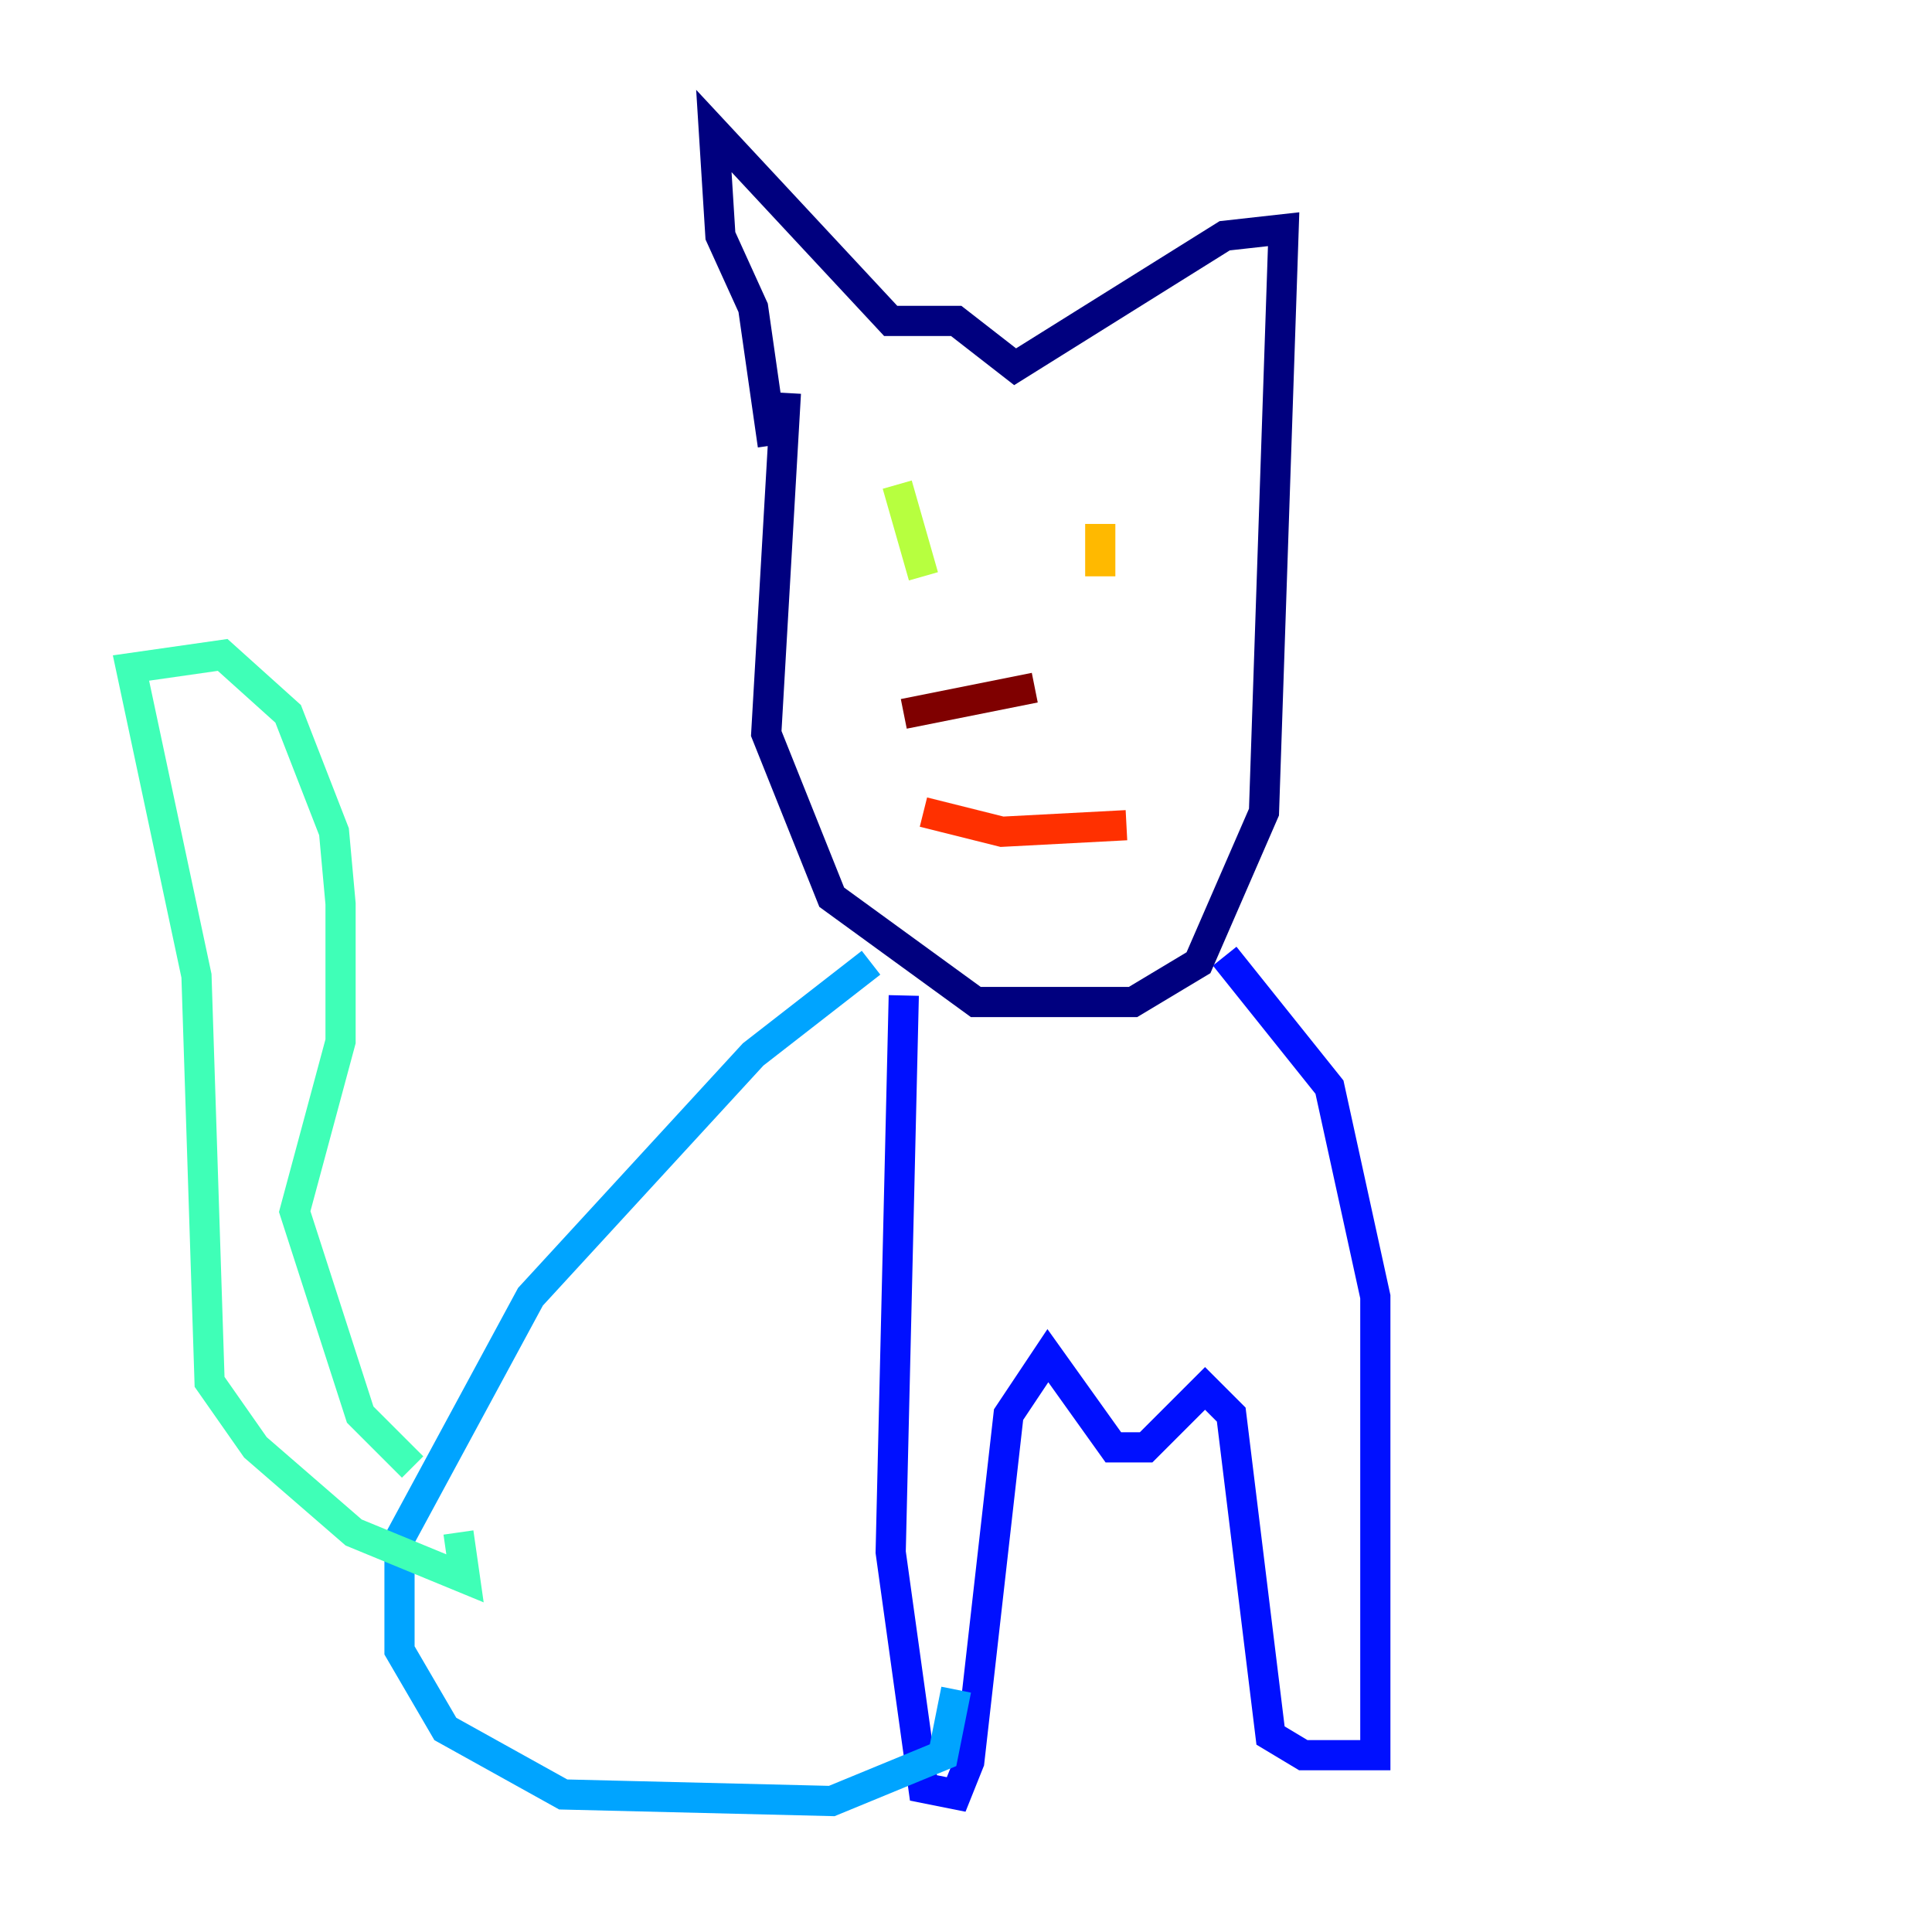 <?xml version="1.0" encoding="utf-8" ?>
<svg baseProfile="tiny" height="128" version="1.2" viewBox="0,0,128,128" width="128" xmlns="http://www.w3.org/2000/svg" xmlns:ev="http://www.w3.org/2001/xml-events" xmlns:xlink="http://www.w3.org/1999/xlink"><defs /><polyline fill="none" points="52.068,26.034 50.766,48.597 55.105,59.444 64.651,66.386 75.064,66.386 79.403,63.783 83.742,53.803 85.044,15.186 81.139,15.62 67.254,24.298 63.349,21.261 59.01,21.261 47.295,8.678 47.729,15.62 49.898,20.393 51.2,29.505" stroke="#00007f" stroke-width="2" /><polyline fill="none" points="59.878,65.953 59.01,102.834 61.18,118.454 63.349,118.888 64.217,116.719 66.82,93.722 69.424,89.817 73.763,95.891 75.932,95.891 79.837,91.986 81.573,93.722 84.176,114.983 86.346,116.285 91.119,116.285 91.119,85.912 88.081,72.027 81.139,63.349" stroke="#0010ff" stroke-width="2" /><polyline fill="none" points="57.709,63.783 49.898,69.858 35.146,85.912 26.468,101.966 26.468,109.342 29.505,114.549 37.315,118.888 55.105,119.322 62.481,116.285 63.349,111.946" stroke="#00a4ff" stroke-width="2" /><polyline fill="none" points="27.336,97.193 23.864,93.722 19.525,80.271 22.563,68.99 22.563,59.878 22.129,55.105 19.091,47.295 14.752,43.39 8.678,44.258 13.017,64.651 13.885,91.552 16.922,95.891 23.43,101.532 30.807,104.57 30.373,101.532" stroke="#3fffb7" stroke-width="2" /><polyline fill="none" points="59.444,32.108 61.18,38.183" stroke="#b7ff3f" stroke-width="2" /><polyline fill="none" points="72.895,34.712 72.895,38.183" stroke="#ffb900" stroke-width="2" /><polyline fill="none" points="61.18,53.803 66.386,55.105 74.63,54.671" stroke="#ff3000" stroke-width="2" /><polyline fill="none" points="68.556,45.559 59.878,47.295" stroke="#7f0000" stroke-width="2" /></svg>